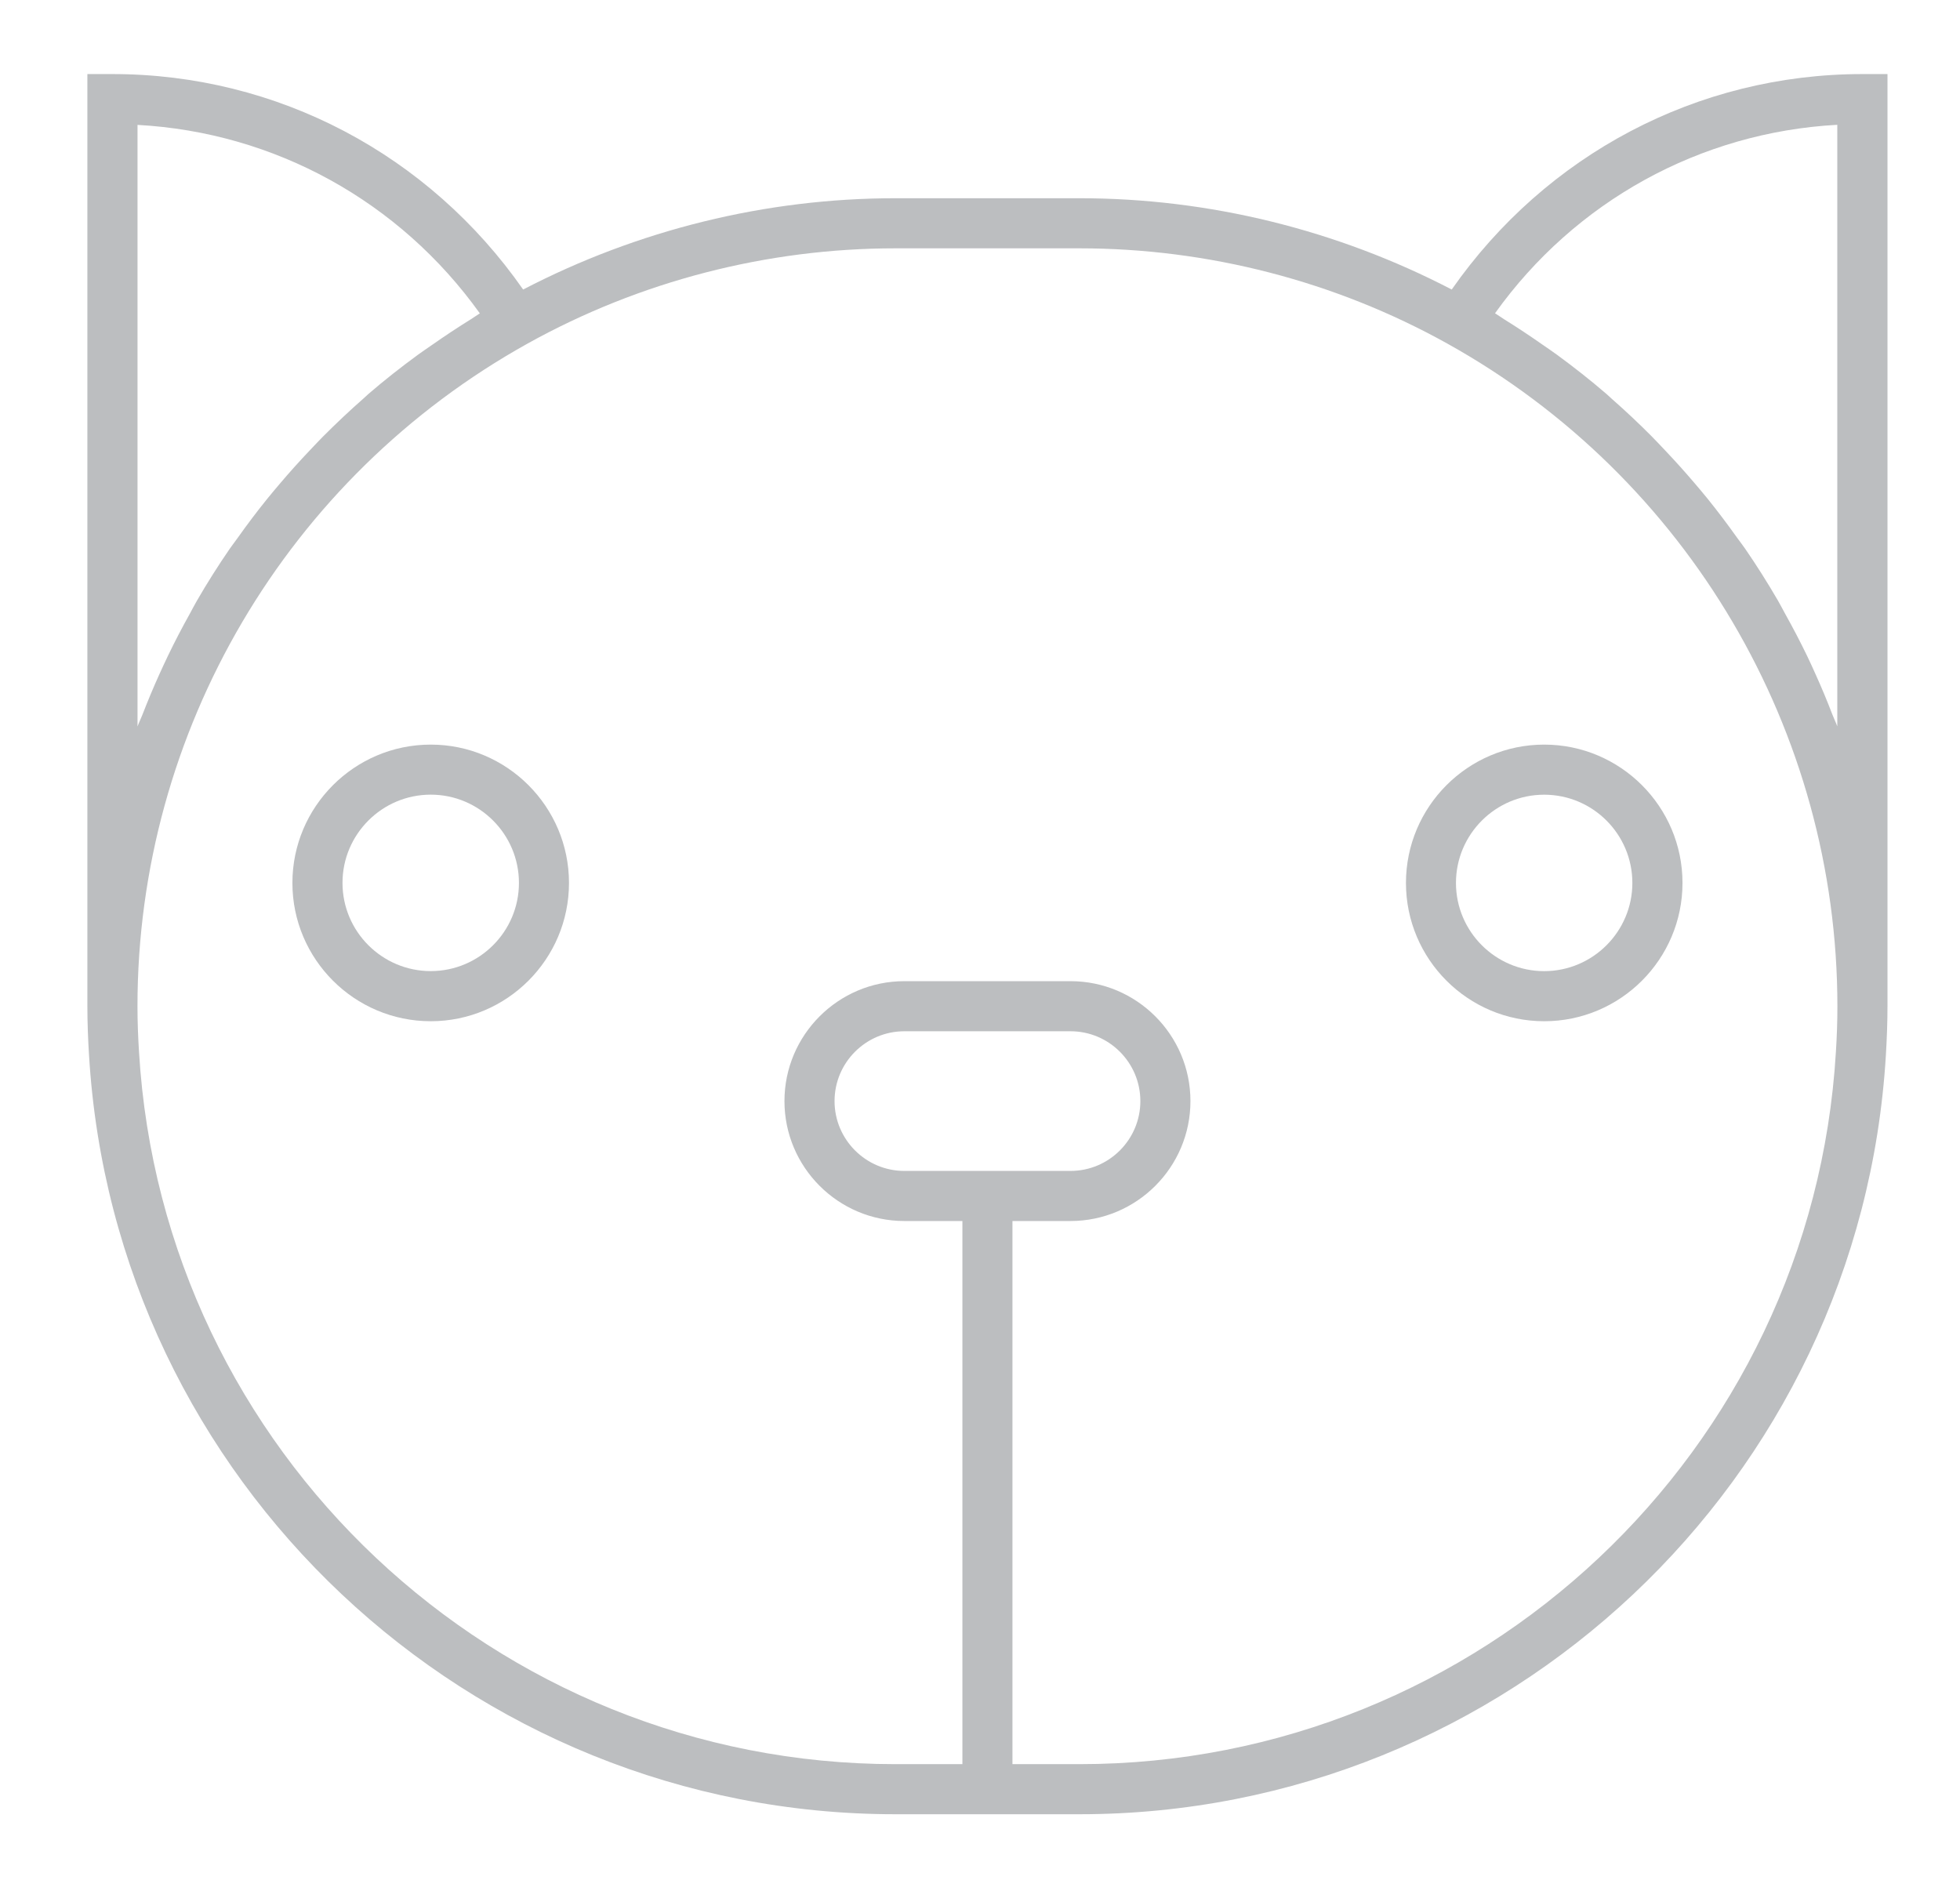 <?xml version="1.0" encoding="utf-8"?>
<!-- Generator: Adobe Illustrator 16.0.0, SVG Export Plug-In . SVG Version: 6.00 Build 0)  -->
<svg version="1.2" baseProfile="tiny" id="Layer_1" xmlns="http://www.w3.org/2000/svg" xmlns:xlink="http://www.w3.org/1999/xlink"
	 x="0px" y="0px" width="43px" height="41.25px" viewBox="0 0 43 41.25" xml:space="preserve">
<g>
	<path fill="#BCBEC0" d="M40.86,1.625c-3.621,0-6.943,1.766-9.011,4.727c-2.512-1.307-5.322-2.003-8.167-2.003h-4.037
		c-2.844,0-5.655,0.696-8.168,2.003c-2.066-2.96-5.389-4.727-9.011-4.727H1.917v20.451c0,0.361,0.014,0.718,0.036,1.071
		c0.558,9.339,8.329,16.656,17.692,16.656h4.037c9.363,0,17.135-7.316,17.692-16.656c0.021-0.355,0.035-0.711,0.035-1.071V1.625
		H40.86z M3.017,15.938V2.74c3.008,0.164,5.75,1.675,7.51,4.135C10.461,6.915,10.402,6.96,10.337,7
		c-0.293,0.182-0.58,0.372-0.861,0.569C9.374,7.641,9.27,7.709,9.169,7.783c-0.374,0.274-0.737,0.559-1.086,0.86
		c-0.034,0.029-0.064,0.061-0.098,0.09C7.674,9.006,7.374,9.289,7.083,9.581C6.985,9.679,6.891,9.782,6.795,9.882
		c-0.225,0.237-0.443,0.479-0.654,0.728c-0.093,0.11-0.187,0.22-0.277,0.332c-0.228,0.282-0.445,0.57-0.654,0.865
		c-0.054,0.076-0.112,0.15-0.166,0.227c-0.257,0.374-0.499,0.756-0.726,1.149c-0.053,0.091-0.1,0.185-0.151,0.277
		c-0.17,0.305-0.332,0.614-0.483,0.929c-0.064,0.133-0.126,0.268-0.187,0.402c-0.133,0.294-0.257,0.592-0.374,0.893
		C3.09,15.769,3.049,15.851,3.017,15.938z M40.277,23.082c-0.522,8.76-7.812,15.622-16.595,15.622h-1.47V26.788h1.274
		c1.451,0,2.631-1.18,2.631-2.631s-1.18-2.631-2.631-2.631H19.84c-1.45,0-2.63,1.181-2.63,2.631s1.18,2.631,2.63,2.631h1.274v11.916
		h-1.469c-8.783,0-16.072-6.862-16.595-15.623c-0.021-0.333-0.034-0.667-0.034-1.005c0-6.032,3.28-11.603,8.561-14.54
		c2.457-1.366,5.247-2.088,8.068-2.088h4.037c2.821,0,5.611,0.722,8.067,2.088c5.28,2.937,8.561,8.508,8.561,14.54
		C40.311,22.415,40.298,22.75,40.277,23.082z M19.84,25.689c-0.844,0-1.531-0.688-1.531-1.532c0-0.845,0.687-1.532,1.531-1.532
		h3.646c0.845,0,1.532,0.687,1.532,1.532c0,0.845-0.687,1.532-1.532,1.532H19.84z M39.833,14.796
		c-0.062-0.139-0.125-0.277-0.191-0.414c-0.148-0.306-0.306-0.608-0.472-0.905c-0.056-0.1-0.106-0.202-0.164-0.301
		c-0.226-0.388-0.465-0.768-0.72-1.138c-0.059-0.085-0.122-0.166-0.182-0.249c-0.204-0.286-0.415-0.567-0.636-0.841
		c-0.095-0.117-0.192-0.232-0.291-0.348c-0.206-0.242-0.418-0.478-0.638-0.71c-0.1-0.105-0.199-0.212-0.301-0.315
		c-0.282-0.284-0.573-0.558-0.875-0.823c-0.042-0.037-0.081-0.077-0.124-0.113c-0.346-0.298-0.707-0.582-1.078-0.854
		c-0.105-0.078-0.215-0.149-0.322-0.225c-0.276-0.193-0.557-0.38-0.846-0.559c-0.066-0.041-0.127-0.088-0.194-0.128
		c1.759-2.46,4.502-3.971,7.509-4.135v13.198c-0.032-0.088-0.074-0.172-0.108-0.26C40.087,15.38,39.964,15.086,39.833,14.796z"/>
	<path fill="#BCBEC0" d="M9.45,16.336c-1.674,0-3.035,1.362-3.035,3.035s1.361,3.034,3.035,3.034c1.673,0,3.033-1.361,3.033-3.034
		S11.123,16.336,9.45,16.336z M9.45,21.305c-1.067,0-1.936-0.868-1.936-1.935c0-1.067,0.868-1.936,1.936-1.936
		c1.066,0,1.935,0.868,1.935,1.936C11.385,20.437,10.517,21.305,9.45,21.305z"/>
	<path fill="#BCBEC0" d="M30.845,19.371c0,1.673,1.36,3.034,3.033,3.034s3.034-1.361,3.034-3.034s-1.361-3.035-3.034-3.035
		S30.845,17.698,30.845,19.371z M35.812,19.371c0,1.066-0.868,1.935-1.935,1.935c-1.066,0-1.935-0.868-1.935-1.935
		c0-1.067,0.868-1.936,1.935-1.936C34.945,17.435,35.812,18.303,35.812,19.371z"/>
</g>
</svg>
